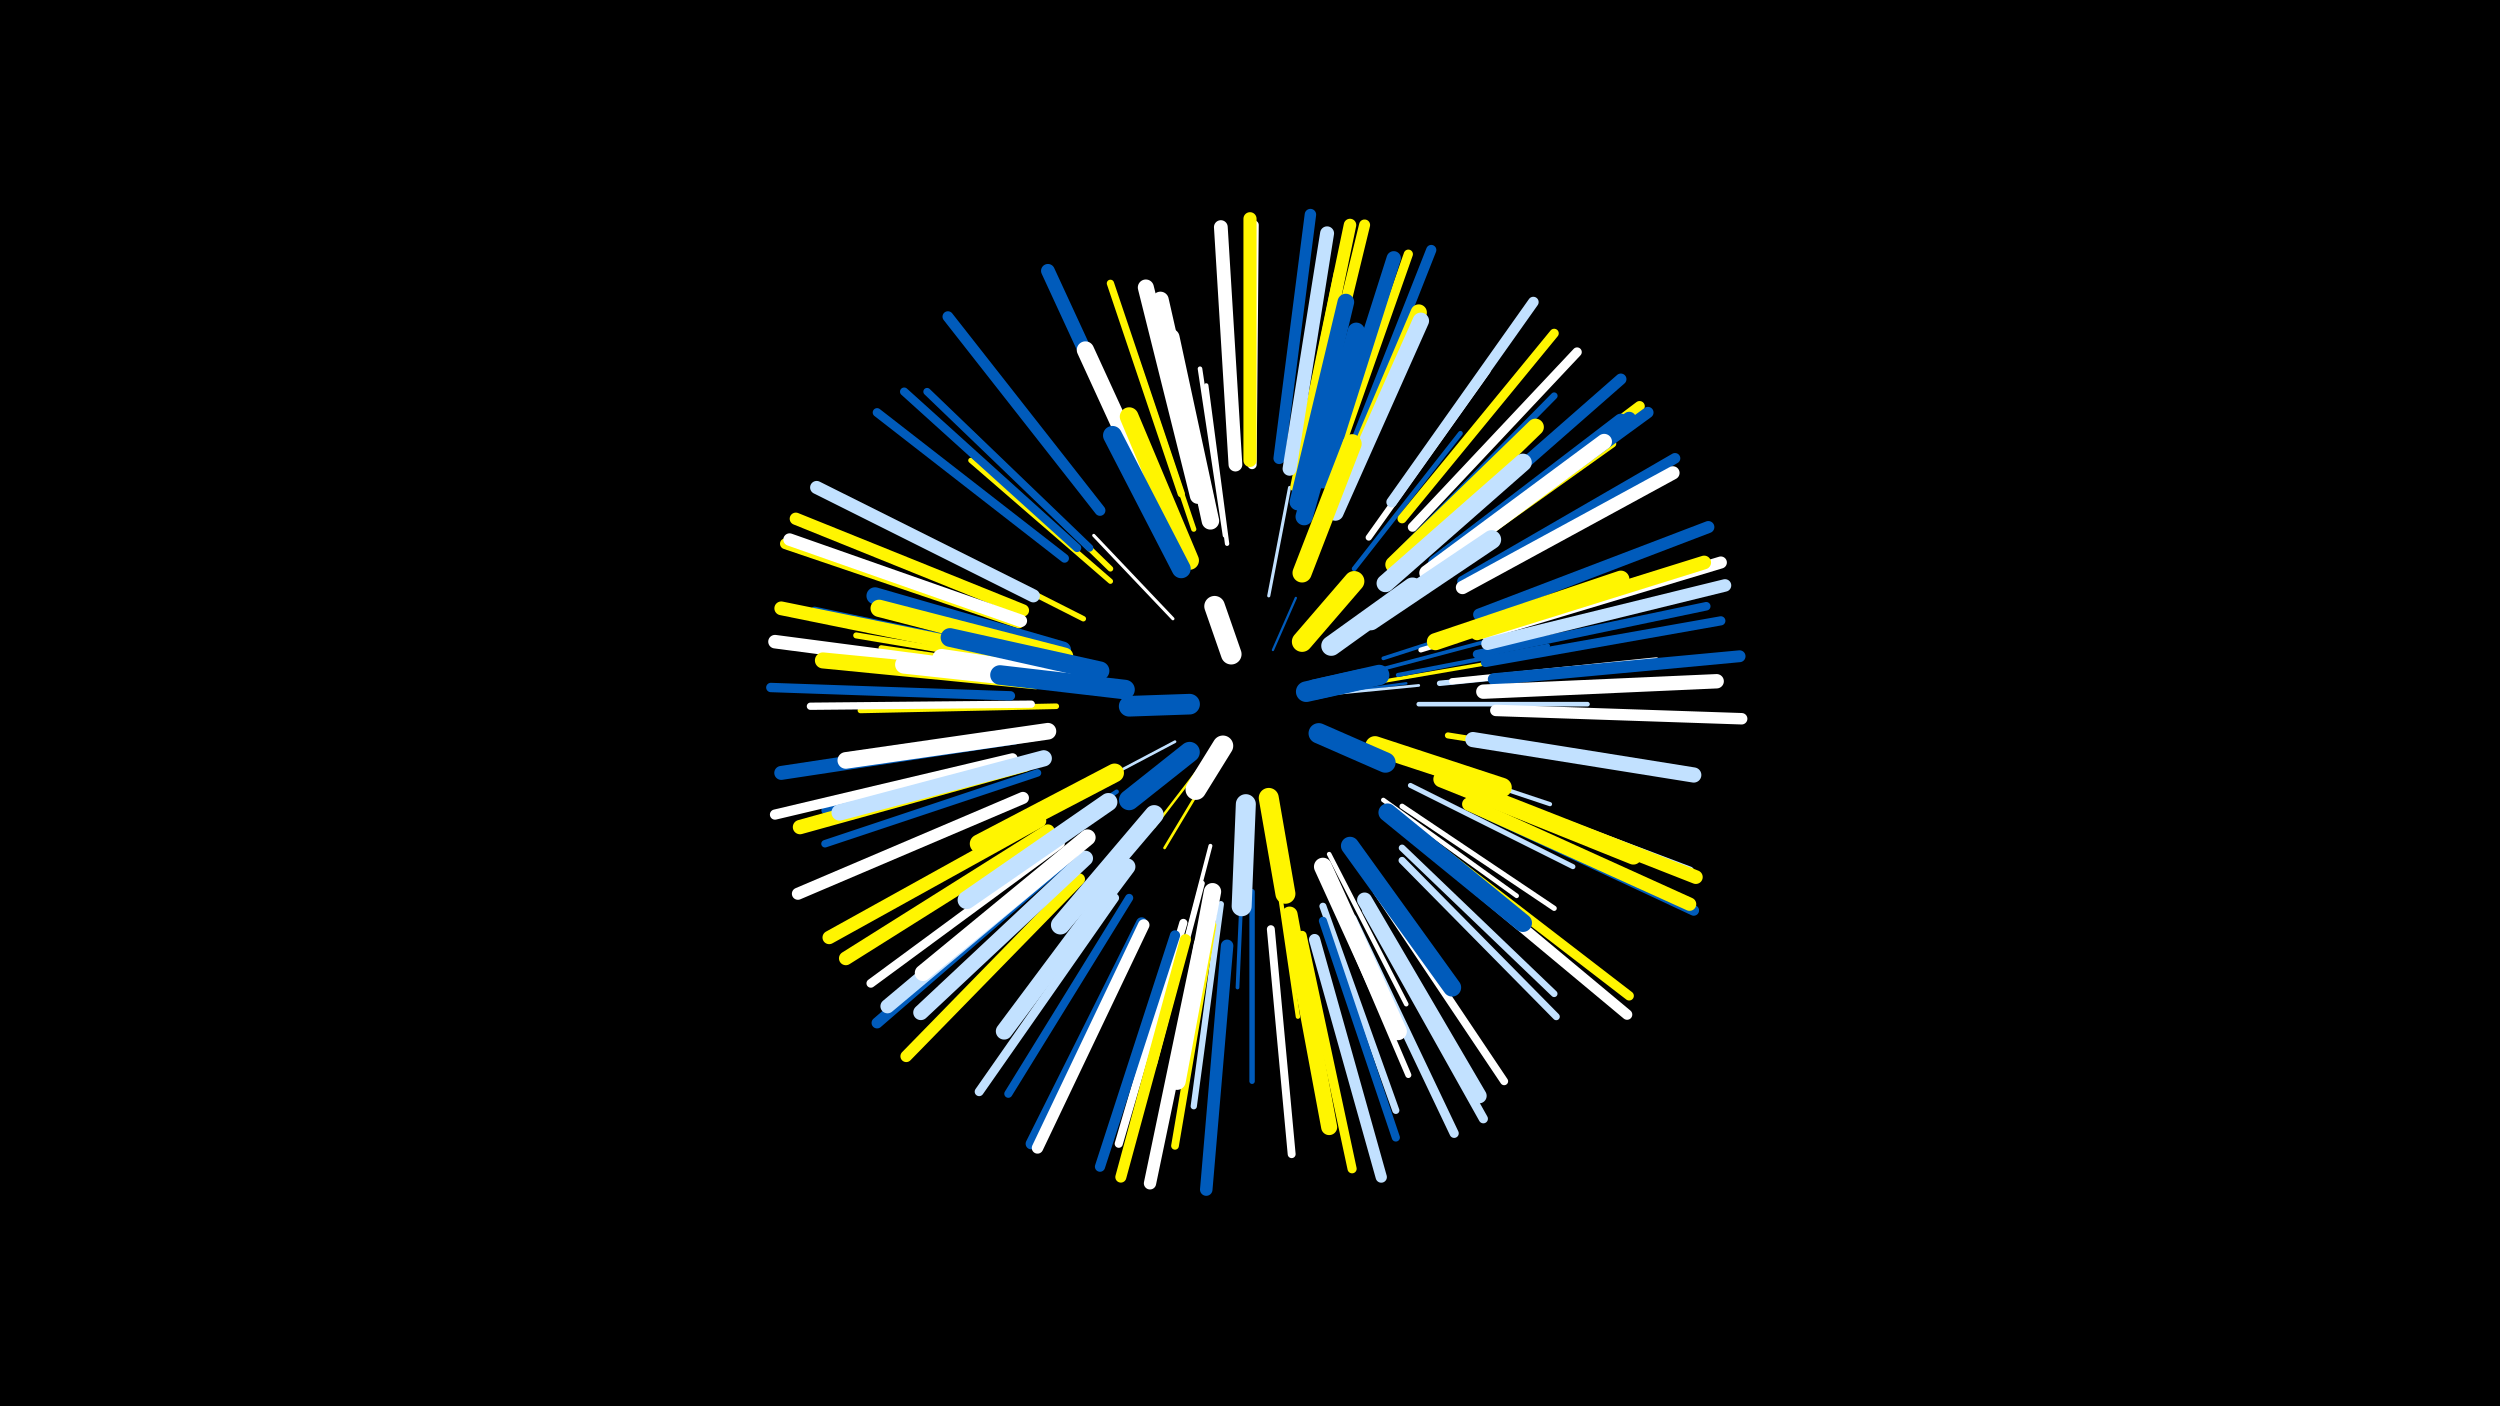<svg width="1200" height="675" viewBox="-500 -500 1200 675" xmlns="http://www.w3.org/2000/svg"><path d="M-500-500h1200v675h-1200z" fill="#000"/><style>.sparkles path{stroke-linecap:round}</style><g class="sparkles"><path d="M111-188l11-25" stroke-width="1.1" stroke="#005bbb3"/><path d="M134-149l34 14" stroke-width="1.2" stroke="#fff5006"/><path d="M77-133l-23 30" stroke-width="1.2" stroke="#fff5006"/><path d="M138-167l37-5" stroke-width="1.2" stroke="#005bbb6"/><path d="M80-128l-21 35" stroke-width="1.3" stroke="#fff5007"/><path d="M64-144l-36 19" stroke-width="1.3" stroke="#c2e1ff7"/><path d="M140-167l41-4" stroke-width="1.3" stroke="#c2e1ff7"/><path d="M109-214l10-52" stroke-width="1.5" stroke="#c2e1ffD"/><path d="M63-203l-38-40" stroke-width="1.5" stroke="#fffE"/><path d="M164-173l64-11" stroke-width="1.7" stroke="#fff50014"/><path d="M164-179l64-17" stroke-width="1.8" stroke="#005bbb15"/><path d="M164-184l65-21" stroke-width="1.8" stroke="#005bbb17"/><path d="M97-94l-3 68" stroke-width="1.8" stroke="#005bbb17"/><path d="M81-94l-18 69" stroke-width="1.9" stroke="#fff19"/><path d="M171-176l72-14" stroke-width="2.0" stroke="#005bbb1A"/><path d="M172-138l72 24" stroke-width="2.0" stroke="#c2e1ff1D"/><path d="M112-87l11 75" stroke-width="2.1" stroke="#fff5001D"/><path d="M36-120l-64 42" stroke-width="2.1" stroke="#005bbb1E"/><path d="M89-239l-10-76" stroke-width="2.1" stroke="#fff1F"/><path d="M164-116l64 46" stroke-width="2.2" stroke="#fff20"/><path d="M181-162l81 0" stroke-width="2.2" stroke="#c2e1ff22"/><path d="M88-243l-12-80" stroke-width="2.2" stroke="#fff22"/><path d="M138-90l37 72" stroke-width="2.2" stroke="#fff23"/><path d="M150-227l51-65" stroke-width="2.3" stroke="#005bbb23"/><path d="M182-188l82-25" stroke-width="2.4" stroke="#fff27"/><path d="M177-123l78 39" stroke-width="2.4" stroke="#c2e1ff29"/><path d="M73-246l-28-83" stroke-width="2.5" stroke="#fff50029"/><path d="M173-113l73 49" stroke-width="2.5" stroke="#fff2A"/><path d="M33-221l-67-58" stroke-width="2.5" stroke="#fff5002B"/><path d="M12-176l-89-13" stroke-width="2.6" stroke="#fff5002C"/><path d="M77-76l-23 87" stroke-width="2.6" stroke="#fff2C"/><path d="M20-203l-81-41" stroke-width="2.6" stroke="#fff5002D"/><path d="M101-72l0 91" stroke-width="2.6" stroke="#005bbb2D"/><path d="M191-172l90-9" stroke-width="2.6" stroke="#c2e1ff2E"/><path d="M33-227l-67-65" stroke-width="2.7" stroke="#fff50031"/><path d="M7-161l-94 2" stroke-width="2.7" stroke="#fff50031"/><path d="M6-179l-95-16" stroke-width="2.9" stroke="#fff50034"/><path d="M195-147l94 15" stroke-width="2.9" stroke="#fff50034"/><path d="M138-73l38 89" stroke-width="2.9" stroke="#fff36"/><path d="M123-257l24-95" stroke-width="3.0" stroke="#fff50037"/><path d="M86-66l-13 97" stroke-width="3.0" stroke="#c2e1ff37"/><path d="M197-173l98-10" stroke-width="3.0" stroke="#fff37"/><path d="M157-242l57-80" stroke-width="3.0" stroke="#fff38"/><path d="M173-93l73 70" stroke-width="3.2" stroke="#c2e1ff3D"/><path d="M173-236l73-74" stroke-width="3.3" stroke="#005bbb42"/><path d="M135-65l35 98" stroke-width="3.4" stroke="#c2e1ff43"/><path d="M173-87l74 75" stroke-width="3.4" stroke="#c2e1ff45"/><path d="M121-266l21-103" stroke-width="3.5" stroke="#fff50045"/><path d="M-2-137l-102 26" stroke-width="3.5" stroke="#005bbb45"/><path d="M-5-162l-106 1" stroke-width="3.5" stroke="#fff45"/><path d="M67-263l-34-101" stroke-width="3.5" stroke="#fff50047"/><path d="M-4-185l-105-22" stroke-width="3.6" stroke="#005bbb49"/><path d="M187-225l87-62" stroke-width="3.6" stroke="#fff50049"/><path d="M-2-129l-102 34" stroke-width="3.6" stroke="#005bbb4A"/><path d="M23-237l-78-75" stroke-width="3.6" stroke="#005bbb4A"/><path d="M82-56l-18 106" stroke-width="3.7" stroke="#fff5004B"/><path d="M110-54l10 108" stroke-width="3.8" stroke="#fff4D"/><path d="M161-72l61 91" stroke-width="3.8" stroke="#fff4F"/><path d="M135-58l35 104" stroke-width="3.9" stroke="#005bbb51"/><path d="M42-69l-58 94" stroke-width="3.9" stroke="#005bbb51"/><path d="M68-57l-31 106" stroke-width="3.9" stroke="#fff52"/><path d="M-7-133l-108 29" stroke-width="4.0" stroke="#005bbb54"/><path d="M17-237l-83-75" stroke-width="4.0" stroke="#005bbb56"/><path d="M209-186l110-23" stroke-width="4.1" stroke="#005bbb56"/><path d="M205-122l106 40" stroke-width="4.2" stroke="#c2e1ff5A"/><path d="M9-95l-91 67" stroke-width="4.2" stroke="#fff5A"/><path d="M11-232l-90-70" stroke-width="4.2" stroke="#005bbb5B"/><path d="M35-69l-65 93" stroke-width="4.3" stroke="#c2e1ff5C"/><path d="M138-270l38-108" stroke-width="4.4" stroke="#fff5005F"/><path d="M125-51l24 112" stroke-width="4.4" stroke="#fff5005F"/><path d="M156-63l56 100" stroke-width="4.4" stroke="#c2e1ff60"/><path d="M149-59l49 103" stroke-width="4.4" stroke="#c2e1ff60"/><path d="M101-277l1-115" stroke-width="4.4" stroke="#fff60"/><path d="M213-182l113-20" stroke-width="4.4" stroke="#005bbb61"/><path d="M173-251l73-89" stroke-width="4.4" stroke="#fff50061"/><path d="M191-92l91 70" stroke-width="4.5" stroke="#fff50062"/><path d="M-15-166l-115-4" stroke-width="4.5" stroke="#005bbb62"/><path d="M178-247l79-84" stroke-width="4.5" stroke="#fff63"/><path d="M-14-136l-114 27" stroke-width="4.9" stroke="#fff6D"/><path d="M64-51l-36 111" stroke-width="4.9" stroke="#005bbb6D"/><path d="M144-271l43-109" stroke-width="4.9" stroke="#005bbb6E"/><path d="M124-277l24-115" stroke-width="5.0" stroke="#c2e1ff70"/><path d="M193-234l94-71" stroke-width="5.0" stroke="#fff50071"/><path d="M191-88l90 75" stroke-width="5.0" stroke="#fff71"/><path d="M202-221l102-59" stroke-width="5.1" stroke="#005bbb73"/><path d="M206-113l107 50" stroke-width="5.1" stroke="#005bbb73"/><path d="M168-259l68-96" stroke-width="5.1" stroke="#c2e1ff74"/><path d="M28-255l-73-93" stroke-width="5.2" stroke="#005bbb77"/><path d="M-11-201l-112-38" stroke-width="5.2" stroke="#fff50078"/><path d="M127-277l28-115" stroke-width="5.3" stroke="#fff50078"/><path d="M10-86l-89 77" stroke-width="5.3" stroke="#005bbb7A"/><path d="M69-49l-31 114" stroke-width="5.3" stroke="#fff5007B"/><path d="M131-49l32 114" stroke-width="5.4" stroke="#c2e1ff7B"/><path d="M195-232l96-70" stroke-width="5.4" stroke="#005bbb7C"/><path d="M48-57l-53 106" stroke-width="5.4" stroke="#005bbb7C"/><path d="M189-240l89-78" stroke-width="5.4" stroke="#005bbb7D"/><path d="M49-56l-51 107" stroke-width="5.5" stroke="#fff7F"/><path d="M218-159l118 4" stroke-width="5.5" stroke="#fff7F"/><path d="M114-280l15-117" stroke-width="5.5" stroke="#005bbb80"/><path d="M18-78l-83 85" stroke-width="5.6" stroke="#fff50081"/><path d="M217-174l118-11" stroke-width="5.7" stroke="#005bbb85"/><path d="M-9-117l-108 46" stroke-width="5.8" stroke="#fff86"/><path d="M213-196l113-34" stroke-width="5.8" stroke="#fff87"/><path d="M210-205l110-42" stroke-width="5.8" stroke="#005bbb88"/><path d="M76-47l-24 115" stroke-width="5.9" stroke="#fff8A"/><path d="M-9-207l-109-44" stroke-width="5.9" stroke="#fff5008B"/><path d="M214-191l114-28" stroke-width="6.0" stroke="#c2e1ff8D"/><path d="M89-46l-10 117" stroke-width="6.0" stroke="#005bbb8E"/><path d="M-10-202l-111-39" stroke-width="6.0" stroke="#fff8E"/><path d="M124-277l24-115" stroke-width="6.0" stroke="#fff5008E"/><path d="M-4-214l-104-52" stroke-width="6.3" stroke="#c2e1ff96"/><path d="M100-279l0-116" stroke-width="6.3" stroke="#fff50096"/><path d="M205-114l106 48" stroke-width="6.4" stroke="#fff50098"/><path d="M202-218l101-55" stroke-width="6.4" stroke="#fff98"/><path d="M-1-106l-101 56" stroke-width="6.4" stroke="#fff50099"/><path d="M-14-177l-114-15" stroke-width="6.5" stroke="#fff9C"/><path d="M207-121l107 42" stroke-width="6.6" stroke="#fff5009D"/><path d="M93-277l-7-114" stroke-width="6.6" stroke="#fff9E"/><path d="M51-266l-48-104" stroke-width="6.6" stroke="#005bbb9E"/><path d="M3-101l-97 61" stroke-width="6.6" stroke="#fff5009E"/><path d="M-12-185l-113-23" stroke-width="6.6" stroke="#fff5009E"/><path d="M209-196l109-34" stroke-width="6.6" stroke="#fff5009F"/><path d="M119-275l18-113" stroke-width="6.7" stroke="#c2e1ffA0"/><path d="M-13-146l-112 17" stroke-width="6.7" stroke="#005bbbA1"/><path d="M191-231l91-68" stroke-width="6.7" stroke="#005bbbA2"/><path d="M13-90l-87 73" stroke-width="6.8" stroke="#c2e1ffA3"/><path d="M212-168l112-5" stroke-width="6.9" stroke="#fffA6"/><path d="M135-269l34-107" stroke-width="6.9" stroke="#005bbbA7"/><path d="M-8-133l-108 30" stroke-width="6.9" stroke="#fff500A7"/><path d="M189-230l89-68" stroke-width="6.9" stroke="#005bbbA7"/><path d="M155-68l55 94" stroke-width="7.2" stroke="#c2e1ffAF"/><path d="M21-88l-79 74" stroke-width="7.3" stroke="#c2e1ffB2"/><path d="M207-145l106 17" stroke-width="7.3" stroke="#c2e1ffB3"/><path d="M185-225l85-63" stroke-width="7.5" stroke="#fffB8"/><path d="M119-61l19 102" stroke-width="7.7" stroke="#fff500BD"/><path d="M-3-173l-102-10" stroke-width="7.7" stroke="#fff500BD"/><path d="M75-262l-25-100" stroke-width="7.7" stroke="#fffBE"/><path d="M141-256l40-94" stroke-width="7.8" stroke="#fff500BF"/><path d="M1-136l-98 26" stroke-width="7.8" stroke="#c2e1ffBF"/><path d="M22-98l-79 65" stroke-width="7.8" stroke="#fffC0"/><path d="M141-254l41-92" stroke-width="7.9" stroke="#c2e1ffC2"/><path d="M192-126l92 37" stroke-width="8.0" stroke="#fff500C5"/><path d="M79-259l-22-97" stroke-width="8.0" stroke="#fffC5"/><path d="M123-259l23-96" stroke-width="8.0" stroke="#005bbbC5"/><path d="M41-84l-59 79" stroke-width="8.0" stroke="#c2e1ffC6"/><path d="M3-149l-97 14" stroke-width="8.0" stroke="#fffC7"/><path d="M169-229l68-66" stroke-width="8.1" stroke="#fff500CA"/><path d="M189-192l89-30" stroke-width="8.2" stroke="#fff500CC"/><path d="M10-188l-90-26" stroke-width="8.2" stroke="#005bbbCD"/><path d="M60-247l-39-85" stroke-width="8.3" stroke="#fffCD"/><path d="M126-252l25-89" stroke-width="8.3" stroke="#005bbbCE"/><path d="M82-72l-17 91" stroke-width="8.3" stroke="#fffCF"/><path d="M11-185l-89-23" stroke-width="8.3" stroke="#fff500CF"/><path d="M81-250l-19-88" stroke-width="8.4" stroke="#fffD2"/><path d="M165-220l66-58" stroke-width="8.5" stroke="#c2e1ffD5"/><path d="M135-84l36 79" stroke-width="8.6" stroke="#fffD6"/><path d="M166-110l65 53" stroke-width="8.7" stroke="#005bbbD8"/><path d="M17-172l-83-9" stroke-width="8.7" stroke="#fffD9"/><path d="M148-94l49 68" stroke-width="8.7" stroke="#005bbbD9"/><path d="M32-115l-68 47" stroke-width="8.7" stroke="#c2e1ffDA"/><path d="M26-173l-74-11" stroke-width="9.0" stroke="#fffE2"/><path d="M71-231l-29-69" stroke-width="9.0" stroke="#fff500E2"/><path d="M28-178l-72-16" stroke-width="9.0" stroke="#005bbbE3"/><path d="M35-129l-65 34" stroke-width="9.0" stroke="#fff500E3"/><path d="M67-227l-33-64" stroke-width="9.1" stroke="#005bbbE4"/><path d="M54-109l-45 53" stroke-width="9.1" stroke="#c2e1ffE5"/><path d="M158-202l58-39" stroke-width="9.1" stroke="#c2e1ffE6"/><path d="M125-225l24-62" stroke-width="9.2" stroke="#fff500E8"/><path d="M160-142l61 20" stroke-width="9.3" stroke="#fff500EA"/><path d="M40-169l-60-7" stroke-width="9.4" stroke="#005bbbED"/><path d="M98-114l-2 49" stroke-width="9.6" stroke="#c2e1ffF3"/><path d="M139-190l39-28" stroke-width="9.6" stroke="#c2e1ffF4"/><path d="M109-117l8 46" stroke-width="9.6" stroke="#fff500F4"/><path d="M125-192l25-29" stroke-width="9.8" stroke="#fff500F8"/><path d="M71-139l-29 23" stroke-width="9.8" stroke="#005bbbF8"/><path d="M133-148l32 14" stroke-width="9.8" stroke="#005bbbF9"/><path d="M131-169l31-7" stroke-width="9.8" stroke="#005bbbFA"/><path d="M71-162l-29 1" stroke-width="9.9" stroke="#005bbbFB"/><path d="M127-168l27-6" stroke-width="9.9" stroke="#005bbbFB"/><path d="M91-186l-8-23" stroke-width="9.9" stroke="#fffFC"/><path d="M87-142l-13 21" stroke-width="9.9" stroke="#fffFC"/></g></svg>